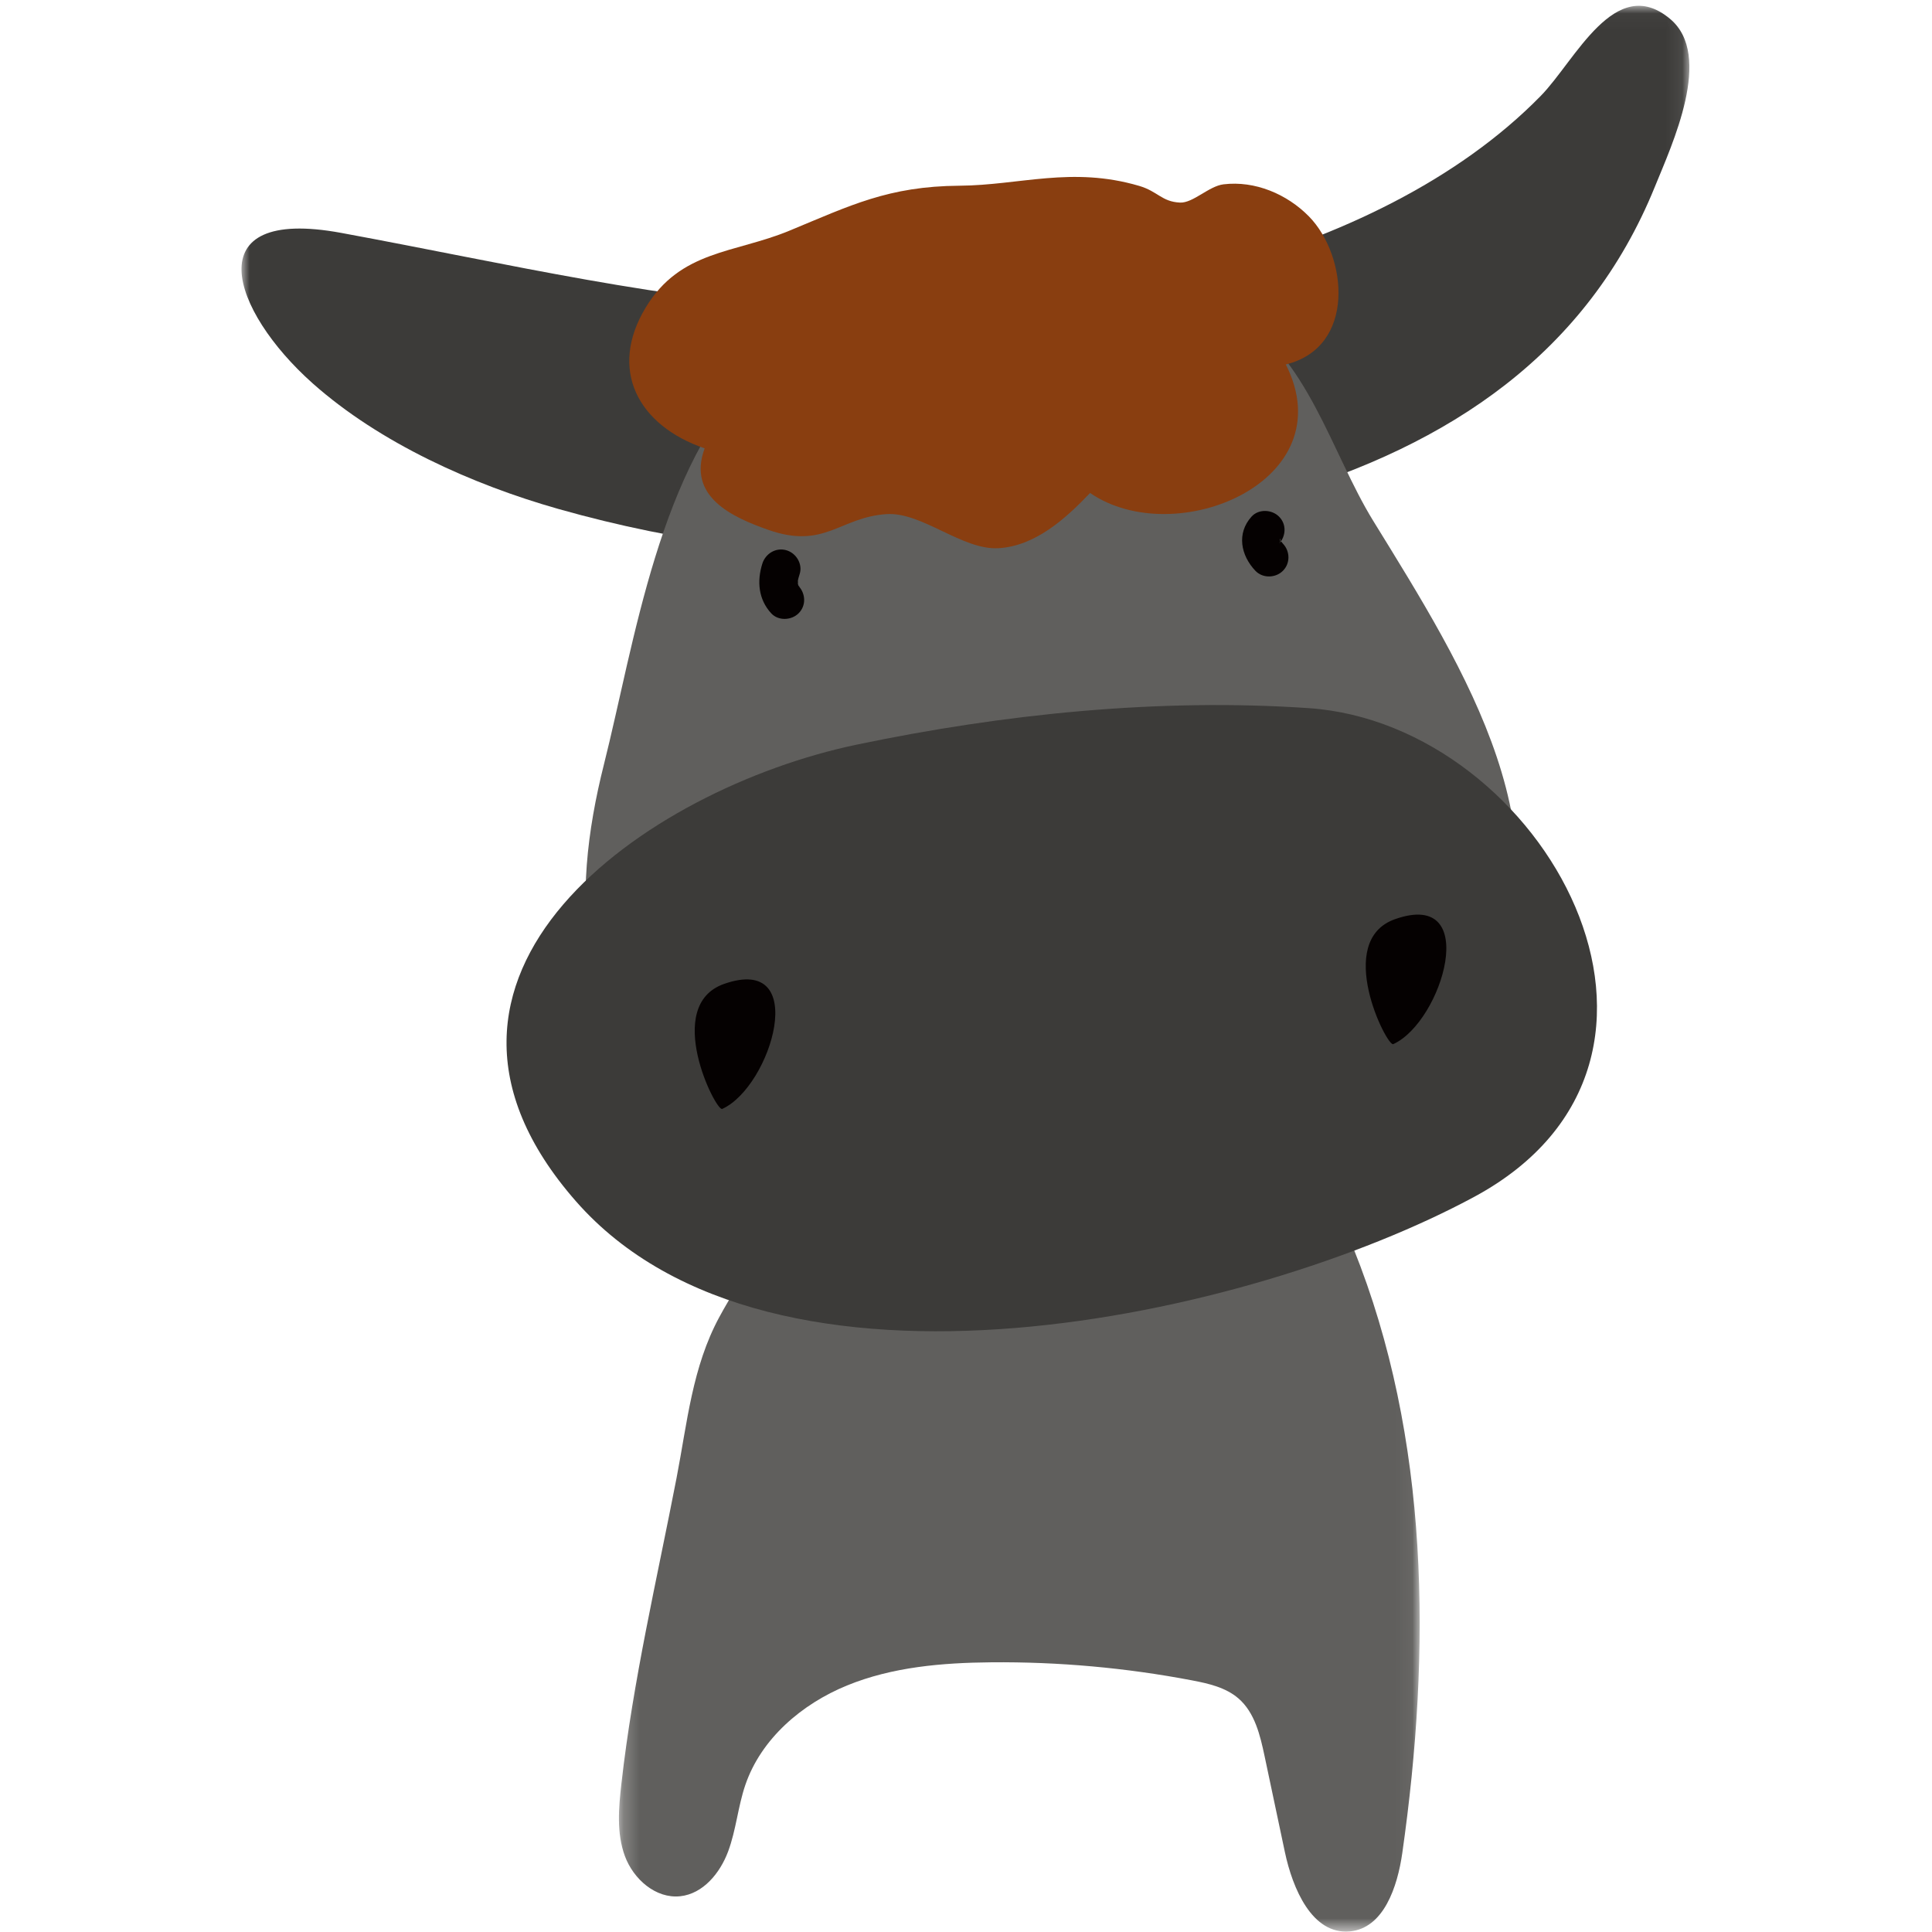 <?xml version="1.0" encoding="UTF-8"?>
<svg width="120px" height="120px" viewBox="0 0 120 120" version="1.1" xmlns="http://www.w3.org/2000/svg" xmlns:xlink="http://www.w3.org/1999/xlink">
    <!-- Generator: Sketch 51.1 (57501) - http://www.bohemiancoding.com/sketch -->
    <title>Cattle</title>
    <desc>Created with Sketch.</desc>
    <defs>
        <polygon id="path-1" points="6.76773249e-05 0.026 89.931 0.026 89.931 34.15 6.76773249e-05 34.15"></polygon>
        <polygon id="path-3" points="0.218 0.233 49.953 0.233 49.953 51.325 0.218 51.325"></polygon>
    </defs>
    <g id="Cattle" stroke="none" stroke-width="1" fill="none" fill-rule="evenodd">
        <g id="Group" transform="translate(15, 0)">
            <g id="Group-3" transform="translate(0, 0.335)">
                <mask id="mask-2" fill="white">
                    <use xlink:href="#path-1"></use>
                </mask>
                <g id="Clip-2"></g>
                <path d="M36.998,18.947 C51.059,19.712 70.419,16.123 80.699,5.621 C82.852,3.422 85.314,-2.027 88.735,0.841 C91.445,3.113 88.85,8.644 87.786,11.266 C83.585,21.617 75.019,27.313 64.418,30.439 C49.352,34.883 34.763,35.546 19.686,31.278 C14.343,29.764 8.598,27.186 4.423,23.478 C4.419,23.475 4.415,23.471 4.412,23.468 C-0.633,18.975 -2.897,12.454 6.191,14.13 C16.692,16.066 26.128,18.355 36.998,18.947" id="Fill-1" fill="#3C3B39" mask="url(#mask-2)"></path>
            </g>
            <g id="Group-6" transform="translate(23.226, 68.649)">
                <mask id="mask-4" fill="white">
                    <use xlink:href="#path-3"></use>
                </mask>
                <g id="Clip-5"></g>
                <path d="M0.372,42.125 C0.2,43.636 0.062,45.211 0.588,46.638 C1.115,48.065 2.505,49.293 4.023,49.13 C5.446,48.978 6.498,47.691 6.997,46.354 C7.497,45.017 7.607,43.564 8.069,42.214 C9.05,39.346 11.57,37.19 14.384,36.039 C17.198,34.888 20.295,34.628 23.337,34.6 C27.521,34.562 31.709,34.939 35.819,35.723 C36.844,35.919 37.912,36.163 38.699,36.846 C39.713,37.725 40.045,39.131 40.322,40.44 C40.742,42.422 41.161,44.404 41.58,46.385 C42.062,48.662 43.272,51.516 45.6,51.315 C47.718,51.132 48.574,48.542 48.873,46.445 C50.667,33.865 50.585,20.68 45.838,8.887 C43.762,3.73 38.212,0.606 32.739,0.304 C21.676,-0.307 11.979,2.944 6.455,13.151 C4.768,16.267 4.46,19.717 3.798,23.14 C2.572,29.476 1.1,35.698 0.372,42.125" id="Fill-4" fill="#605F5D" mask="url(#mask-4)"></path>
            </g>
            <path d="M61.661,19.497 C53.934,15.128 38.345,16.921 31.969,23.063 C25.939,28.871 24.415,39.922 22.505,47.505 C20.457,55.637 20.386,64.892 29.109,69.481 C37.27,73.773 50.736,74.366 59.892,73.245 C67.462,72.319 73.573,68.918 77.129,62.461 C82.785,52.189 75.987,41.592 70.291,32.347 C67.681,28.109 66.212,22.07 61.661,19.497" id="Fill-7" fill="#605F5D"></path>
            <path d="M44.595,11.535 C40.175,11.568 37.822,12.763 34.021,14.333 C30.622,15.738 27.27,15.532 25.115,19.085 C22.765,22.96 24.624,26.428 28.767,27.849 C27.658,30.86 30.506,32.135 32.734,32.915 C36.217,34.133 37.152,32.132 40.053,31.933 C42.261,31.781 44.772,34.188 47.03,34.049 C49.301,33.91 51.177,32.229 52.707,30.62 C58.003,34.253 68.531,29.904 64.865,22.637 C69.249,21.567 68.698,15.89 66.304,13.446 C64.941,12.056 62.948,11.211 60.993,11.449 C60.083,11.56 59.1,12.623 58.288,12.583 C57.154,12.528 56.919,11.887 55.75,11.544 C51.565,10.316 48.339,11.508 44.595,11.535" id="Fill-9" fill="#893E10"></path>
            <path d="M76.565,74.339 C92.411,65.789 80.891,44.982 66.287,43.984 C56.978,43.349 47.328,44.344 38.207,46.252 C25.174,48.98 8.445,60.552 20.77,74.61 C32.946,88.497 62.712,81.814 76.565,74.339" id="Fill-11" fill="#3C3B39"></path>
            <path d="M71.535,64.854 C74.595,63.466 77.047,55.193 71.652,57.089 C67.83,58.431 71.139,65.02 71.535,64.854" id="Fill-13" fill="#050101"></path>
            <path d="M29.857,68.878 C32.917,67.49 35.369,59.218 29.973,61.113 C26.152,62.455 29.461,69.044 29.857,68.878" id="Fill-15" fill="#050101"></path>
            <path d="M62.738,32.085 C61.795,33.124 62.065,34.499 62.979,35.457 C63.431,35.93 64.226,35.91 64.681,35.457 C65.153,34.987 65.133,34.235 64.681,33.762 C64.648,33.728 64.46,33.472 64.613,33.692 C64.577,33.637 64.544,33.58 64.514,33.522 C64.568,33.662 64.574,33.668 64.53,33.542 C64.441,33.26 64.528,33.788 64.532,33.503 C64.538,33.599 64.514,33.688 64.459,33.767 C64.526,33.656 64.52,33.66 64.44,33.779 C64.88,33.295 64.921,32.563 64.44,32.085 C63.994,31.64 63.179,31.6 62.738,32.085" id="Fill-17" fill="#050101"></path>
            <path d="M32.35,35.01 C32.007,36.1 32.105,37.228 32.9,38.093 C33.343,38.575 34.154,38.54 34.602,38.093 C35.081,37.616 35.044,36.88 34.602,36.398 C34.76,36.57 34.506,36.209 34.605,36.448 C34.59,36.411 34.537,36.077 34.559,36.319 C34.558,36.306 34.575,35.926 34.544,36.151 C34.567,35.98 34.618,35.812 34.671,35.647 C34.867,35.024 34.445,34.342 33.83,34.173 C33.181,33.995 32.546,34.387 32.35,35.01" id="Fill-19" fill="#050101"></path>
        </g>
    </g>
</svg>